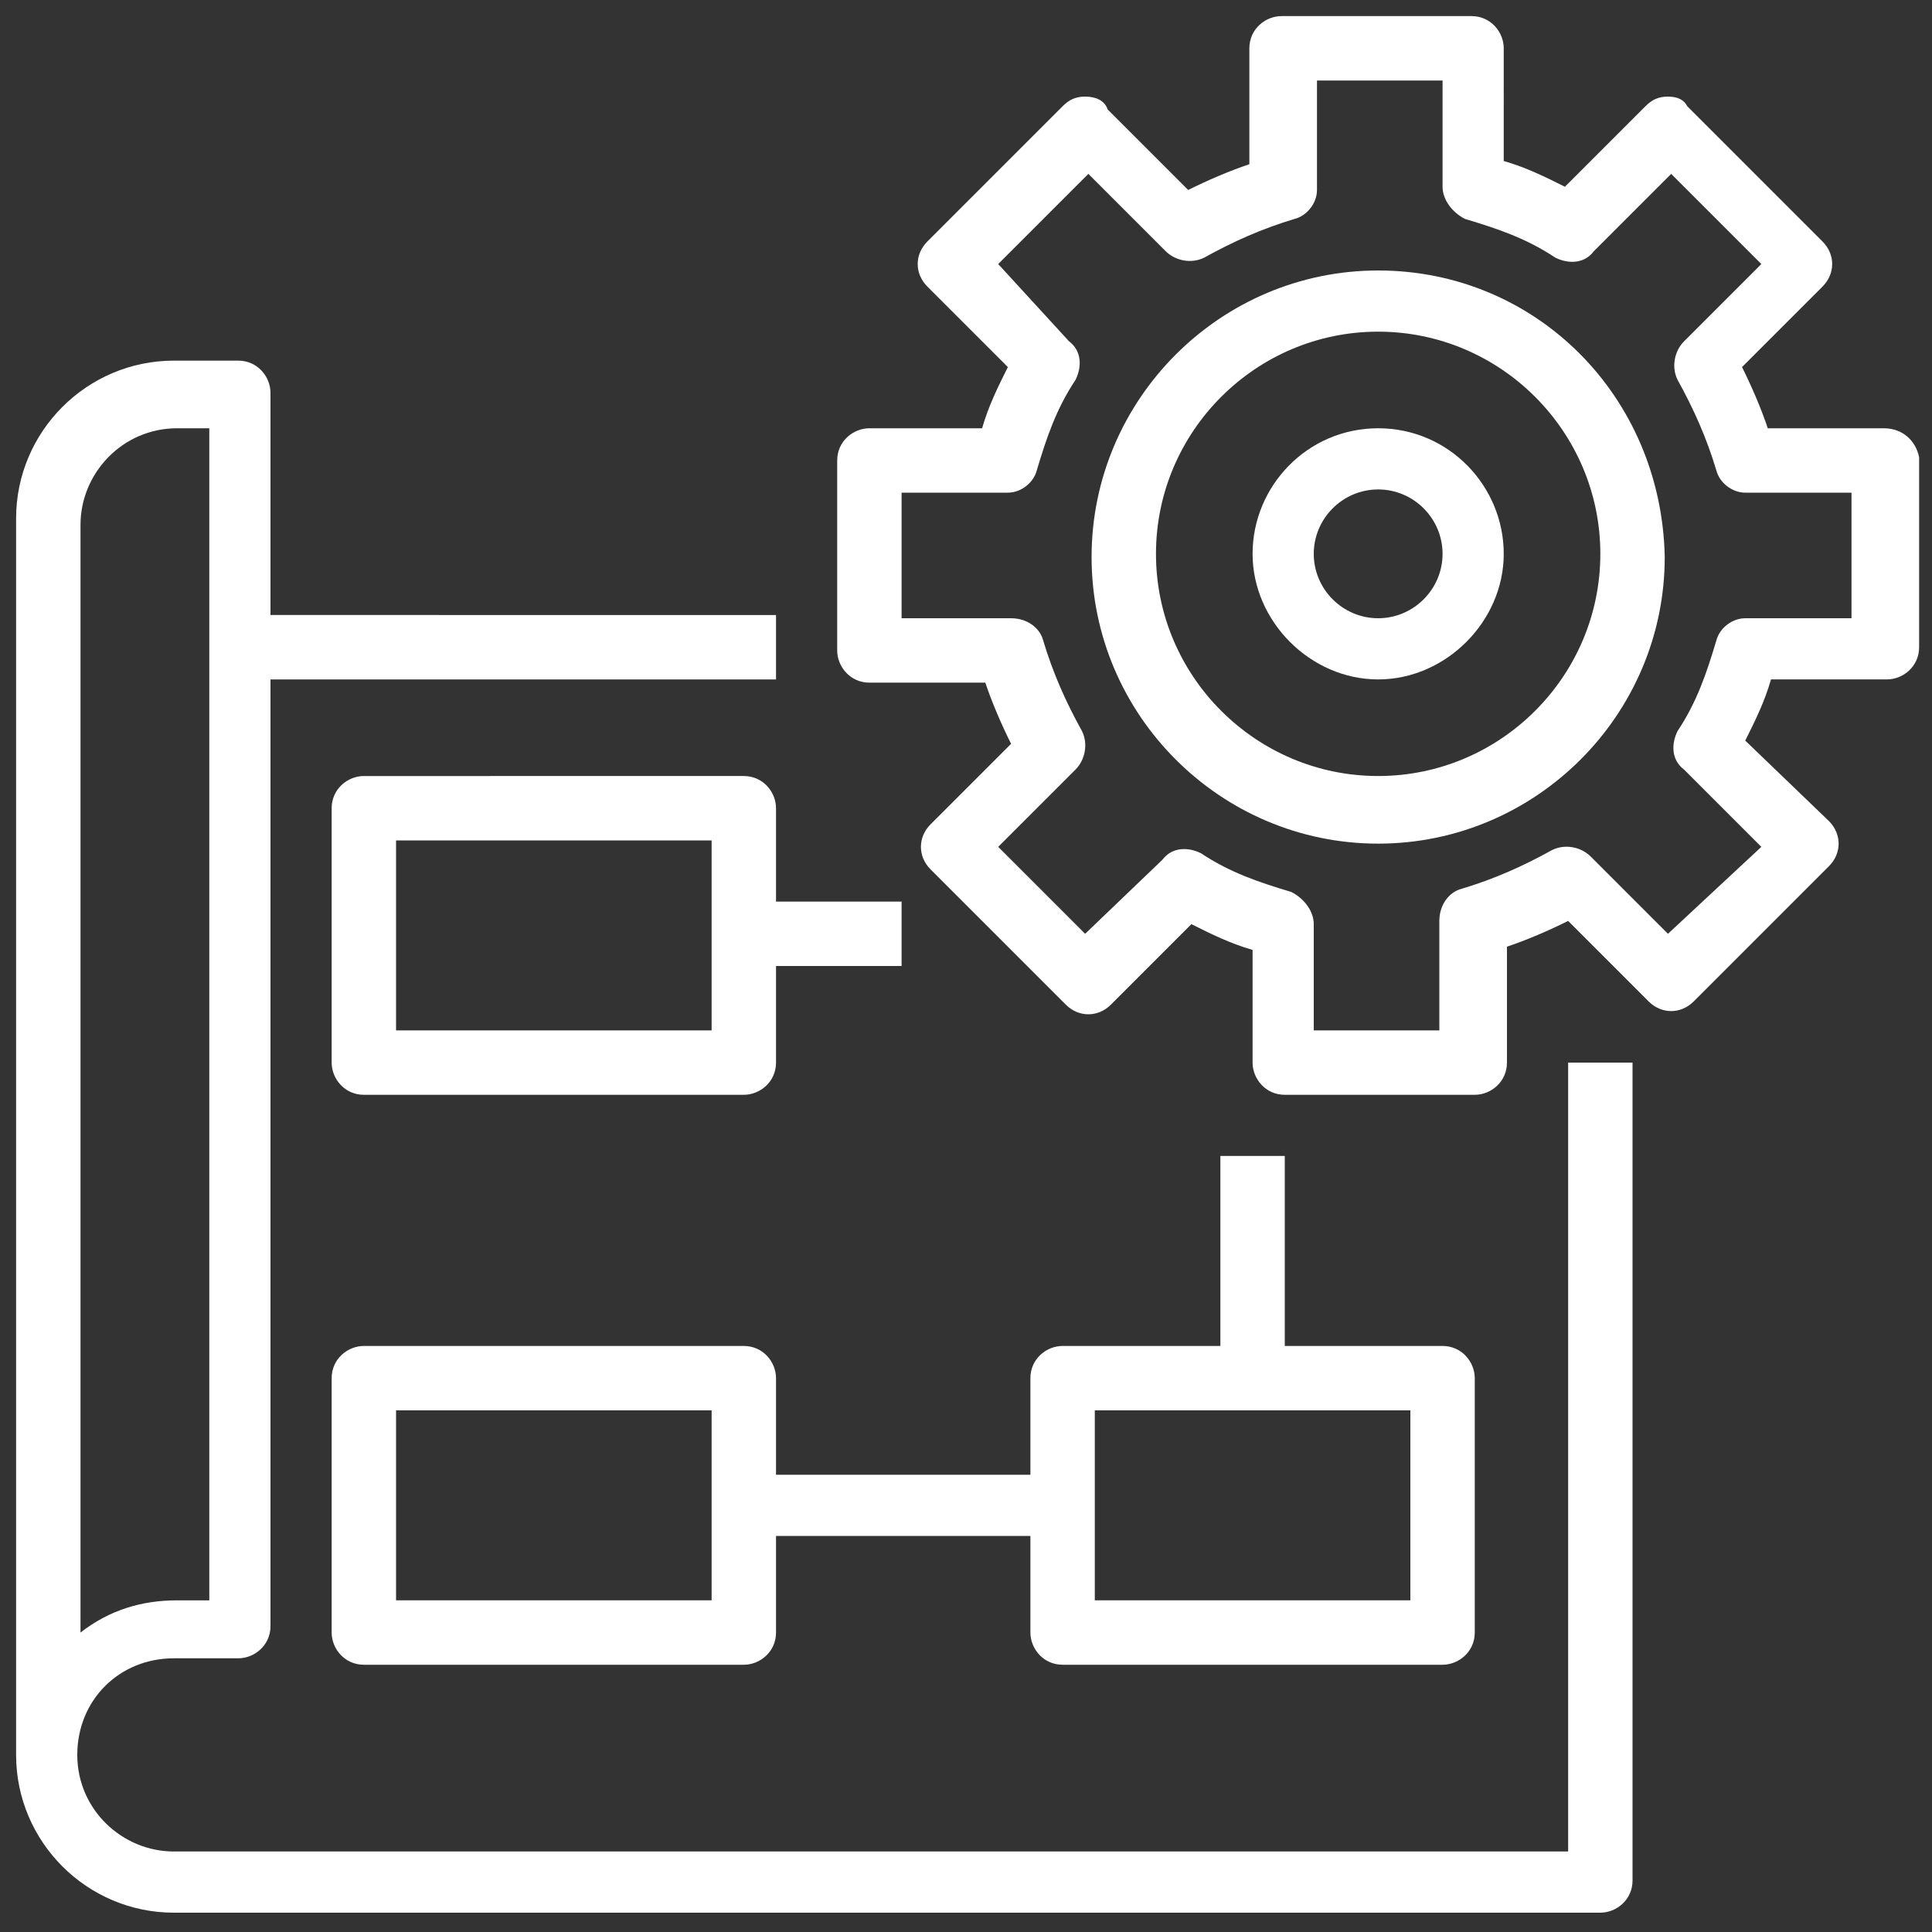<?xml version="1.0" encoding="UTF-8"?>
<!-- Generator: Adobe Illustrator 27.2.0, SVG Export Plug-In . SVG Version: 6.00 Build 0)  -->
<svg xmlns="http://www.w3.org/2000/svg" xmlns:xlink="http://www.w3.org/1999/xlink" version="1.1" id="Layer_1" x="0px" y="0px" viewBox="0 0 60 60" style="enable-background:new 0 0 60 60;" xml:space="preserve">
<rect x="0" y="0" width="60" height="60" fill="#333333" stroke="none"/>
<style type="text/css">
	.st0{fill:#FFFFFF;}
</style>
<g>
	<path class="st0" d="M48.7,57.5H5.4c-1.6,0-3-1.3-3-3s1.3-3,3-3h2c0.5,0,1-0.4,1-1V21.1h15.7v-2H8.4v-6.9c0-0.5-0.4-1-1-1h-2   c-2.7,0-4.9,2.2-4.9,4.9v38.4c0,2.7,2.2,4.9,4.9,4.9h44.3c0.5,0,1-0.4,1-1V33h-2V57.5z M2.5,20.2v-3.9c0-1.6,1.3-3,3-3h1v36.4h-1   c-1.1,0-2.1,0.3-3,1V20.2z"></path>
	<path class="st0" d="M24.1,25.1c0-0.5-0.4-1-1-1H11.3c-0.5,0-1,0.4-1,1V33c0,0.5,0.4,1,1,1h11.8c0.5,0,1-0.4,1-1v-3H28v-2h-3.9   V25.1z M22.1,32h-9.8v-5.9h9.8V32z"></path>
	<path class="st0" d="M37.9,35.9v5.9H33c-0.5,0-1,0.4-1,1v3h-7.9v-3c0-0.5-0.4-1-1-1H11.3c-0.5,0-1,0.4-1,1v7.9c0,0.5,0.4,1,1,1   h11.8c0.5,0,1-0.4,1-1v-3H32v3c0,0.5,0.4,1,1,1h11.8c0.5,0,1-0.4,1-1v-7.9c0-0.5-0.4-1-1-1h-4.9v-5.9H37.9z M22.1,49.7h-9.8v-5.9   h9.8V49.7z M43.8,43.8v5.9h-9.8v-5.9H43.8z"></path>
	<path class="st0" d="M42.8,8.4c-4.9,0-8.9,4-8.9,8.9s4,8.9,8.9,8.9s8.9-4,8.9-8.9C51.6,12.3,47.7,8.4,42.8,8.4z M42.8,24.1   c-3.8,0-6.9-3.1-6.9-6.9s3.1-6.9,6.9-6.9s6.9,3.1,6.9,6.9C49.7,21,46.6,24.1,42.8,24.1z"></path>
	<path class="st0" d="M58.5,13.3h-3.6c-0.2-0.6-0.5-1.3-0.8-1.9l2.5-2.5c0.4-0.4,0.4-1,0-1.4c0,0,0,0,0,0l-4.2-4.2   C52.3,3.1,52.1,3,51.8,3c-0.3,0-0.5,0.1-0.7,0.3l-2.5,2.5c-0.6-0.3-1.2-0.6-1.9-0.8V1.5c0-0.5-0.4-1-1-1h-5.9c-0.5,0-1,0.4-1,1v3.6   c-0.6,0.2-1.3,0.5-1.9,0.8l-2.5-2.5C34.3,3.1,34,3,33.7,3c-0.3,0-0.5,0.1-0.7,0.3l-4.2,4.2c-0.4,0.4-0.4,1,0,1.4c0,0,0,0,0,0   l2.5,2.5c-0.3,0.6-0.6,1.2-0.8,1.9H27c-0.5,0-1,0.4-1,1v5.9c0,0.5,0.4,1,1,1h3.6c0.2,0.6,0.5,1.3,0.8,1.9l-2.5,2.5   c-0.4,0.4-0.4,1,0,1.4c0,0,0,0,0,0l4.2,4.2c0.4,0.4,1,0.4,1.4,0l2.5-2.5c0.6,0.3,1.2,0.6,1.9,0.8V33c0,0.5,0.4,1,1,1h5.9   c0.5,0,1-0.4,1-1v-3.6c0.6-0.2,1.3-0.5,1.9-0.8l2.5,2.5c0.4,0.4,1,0.4,1.4,0l4.2-4.2c0.4-0.4,0.4-1,0-1.4c0,0,0,0,0,0L54.2,23   c0.3-0.6,0.6-1.2,0.8-1.9h3.6c0.5,0,1-0.4,1-1v-5.9C59.5,13.7,59.1,13.3,58.5,13.3z M57.5,19.2h-3.3c-0.4,0-0.8,0.3-0.9,0.7   c-0.3,1-0.6,1.9-1.2,2.8c-0.2,0.4-0.2,0.9,0.2,1.2l2.4,2.4L51.8,29l-2.4-2.4c-0.3-0.3-0.8-0.4-1.2-0.2c-0.9,0.5-1.8,0.9-2.8,1.2   c-0.4,0.1-0.7,0.5-0.7,1V32h-3.9v-3.3c0-0.4-0.3-0.8-0.7-1c-1-0.3-1.9-0.6-2.8-1.2c-0.4-0.2-0.9-0.2-1.2,0.2L33.7,29L31,26.3   l2.4-2.4c0.3-0.3,0.4-0.8,0.2-1.2c-0.5-0.9-0.9-1.8-1.2-2.8c-0.1-0.4-0.5-0.7-1-0.7H28v-3.9h3.3c0.4,0,0.8-0.3,0.9-0.7   c0.3-1,0.6-1.9,1.2-2.8c0.2-0.4,0.2-0.9-0.2-1.2L31,8.2l2.8-2.8l2.4,2.4c0.3,0.3,0.8,0.4,1.2,0.2c0.9-0.5,1.8-0.9,2.8-1.2   c0.4-0.1,0.7-0.5,0.7-0.9V2.5h3.9v3.3c0,0.4,0.3,0.8,0.7,1c1,0.3,1.9,0.6,2.8,1.2c0.4,0.2,0.9,0.2,1.2-0.2l2.4-2.4l2.8,2.8   l-2.4,2.4c-0.3,0.3-0.4,0.8-0.2,1.2c0.5,0.9,0.9,1.8,1.2,2.8c0.1,0.4,0.5,0.7,0.9,0.7h3.3V19.2z"></path>
	<path class="st0" d="M42.8,13.3c-2.2,0-3.9,1.8-3.9,3.9s1.8,3.9,3.9,3.9s3.9-1.8,3.9-3.9S45,13.3,42.8,13.3z M42.8,19.2   c-1.1,0-2-0.9-2-2s0.9-2,2-2s2,0.9,2,2S43.9,19.2,42.8,19.2z"></path>
</g>
</svg>
